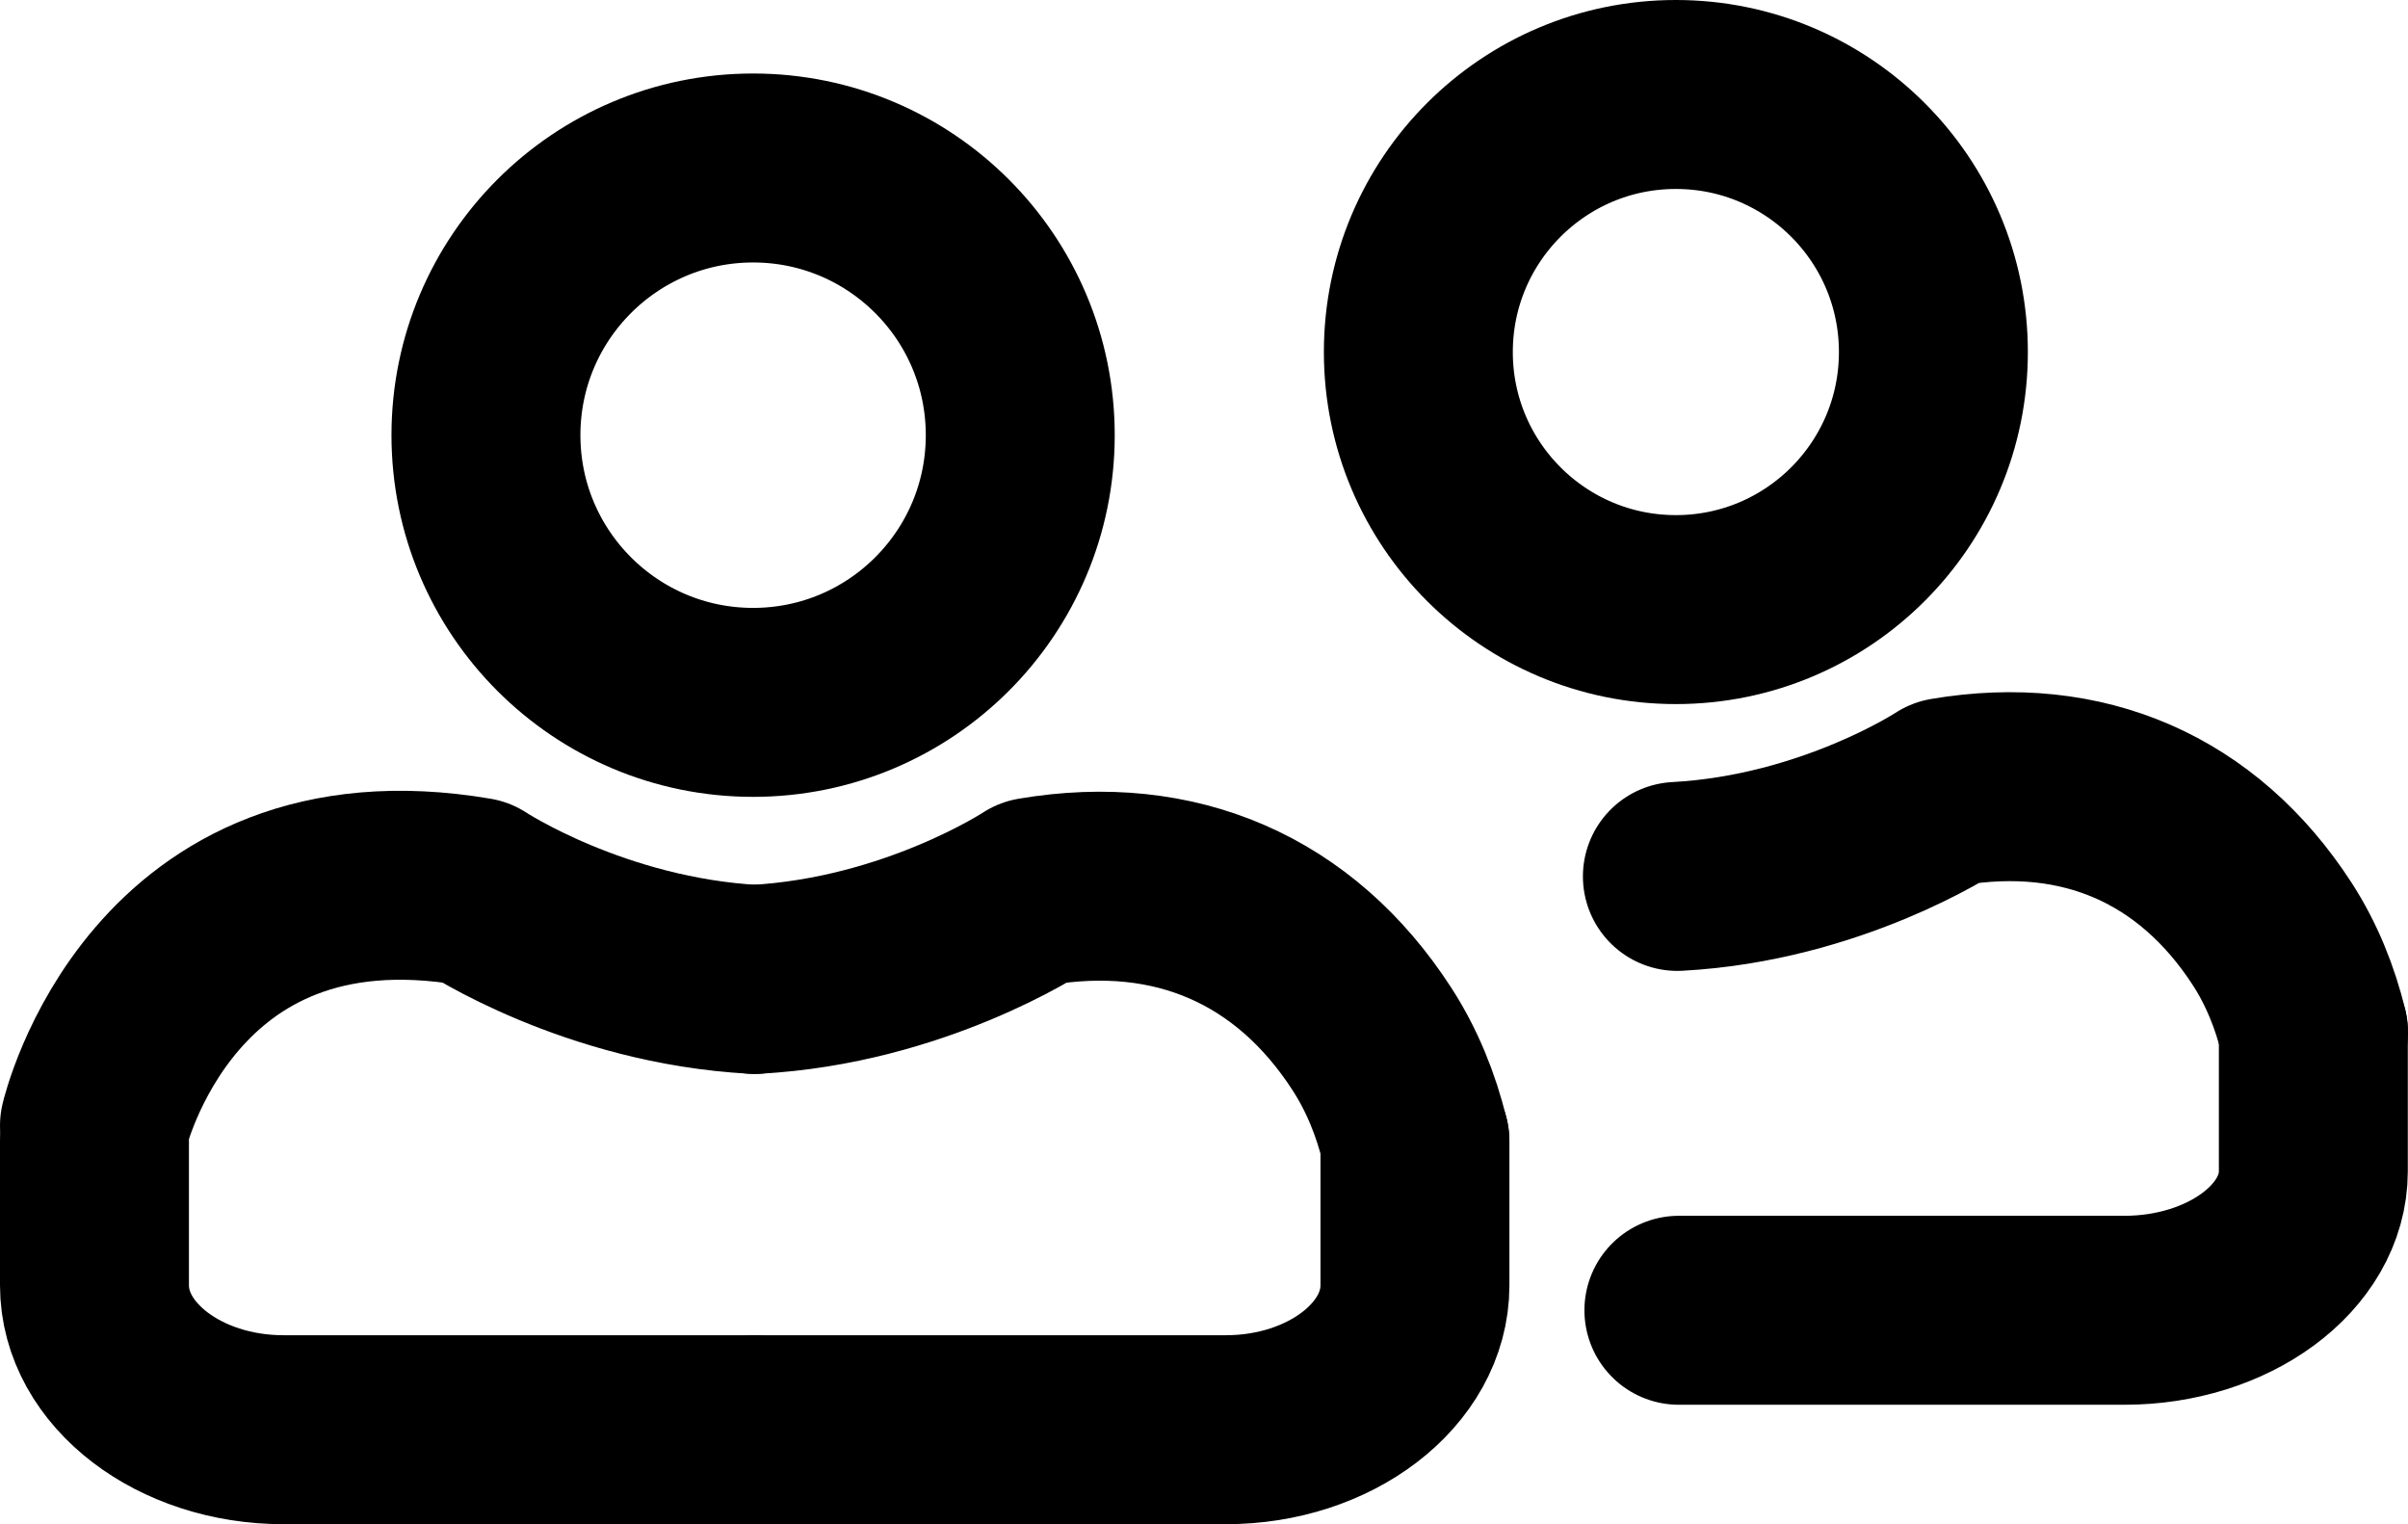 <?xml version="1.0" encoding="utf-8"?>
<!-- Generator: Adobe Illustrator 17.0.0, SVG Export Plug-In . SVG Version: 6.00 Build 0)  -->
<!DOCTYPE svg PUBLIC "-//W3C//DTD SVG 1.1//EN" "http://www.w3.org/Graphics/SVG/1.1/DTD/svg11.dtd">
<svg version="1.1" id="Layer_1" xmlns="http://www.w3.org/2000/svg" xmlns:xlink="http://www.w3.org/1999/xlink" x="0px" y="0px"
	 width="12.745px" height="8.066px" viewBox="0 0 12.745 8.066" enable-background="new 0 0 12.745 8.066" xml:space="preserve">
<g>
	<g>
		<path fill="none" stroke="currentColor" stroke-linecap="round" stroke-linejoin="round" stroke-miterlimit="10" d="M4.003,7.566h2.486
			c0.55,0,1-0.344,1-0.764s0-0.764,0-0.764"/>
	</g>
	<path fill="none" stroke="currentColor" stroke-linecap="round" stroke-linejoin="round" stroke-miterlimit="10" d="M3.994,5.183
		c0.847-0.045,1.48-0.463,1.48-0.463c0.747-0.127,1.38,0.149,1.787,0.778c0.107,0.165,0.181,0.349,0.227,0.539"/>
	<g>
		<path fill="none" stroke="currentColor" stroke-linecap="round" stroke-linejoin="round" stroke-miterlimit="10" d="M3.986,7.566H1.5
			c-0.55,0-1-0.344-1-0.764c0-0.42,0-0.764,0-0.764"/>
	</g>
	<path fill="none" stroke="currentColor" stroke-linecap="round" stroke-linejoin="round" stroke-miterlimit="10" d="M3.994,5.183
		C3.147,5.138,2.514,4.72,2.514,4.72C0.854,4.437,0.5,5.957,0.5,5.957"/>
	<circle fill="none" stroke="currentColor" stroke-miterlimit="10" cx="3.986" cy="2.303" r="1.414"/>
</g>
<g>
	<g>
		<path fill="none" stroke="currentColor" stroke-linecap="round" stroke-linejoin="round" stroke-miterlimit="10" d="M8.886,6.934h2.358
			c0.55,0,1-0.331,1-0.736s0-0.736,0-0.736"/>
	</g>
	<path fill="none" stroke="currentColor" stroke-linecap="round" stroke-linejoin="round" stroke-miterlimit="10" d="M8.878,4.638
		c0.816-0.044,1.426-0.446,1.426-0.446c0.72-0.122,1.329,0.144,1.722,0.75c0.103,0.159,0.174,0.336,0.219,0.52"/>
	<g>
		<path fill="none" stroke="currentColor" stroke-linecap="round" stroke-linejoin="round" stroke-miterlimit="10" d="M8.87,6.934"/>
	</g>
	<path fill="none" stroke="currentColor" stroke-linecap="round" stroke-linejoin="round" stroke-miterlimit="10" d="M8.878,4.638"/>
	<circle fill="none" stroke="currentColor" stroke-miterlimit="10" cx="8.87" cy="1.863" r="1.363"/>
</g>
</svg>
